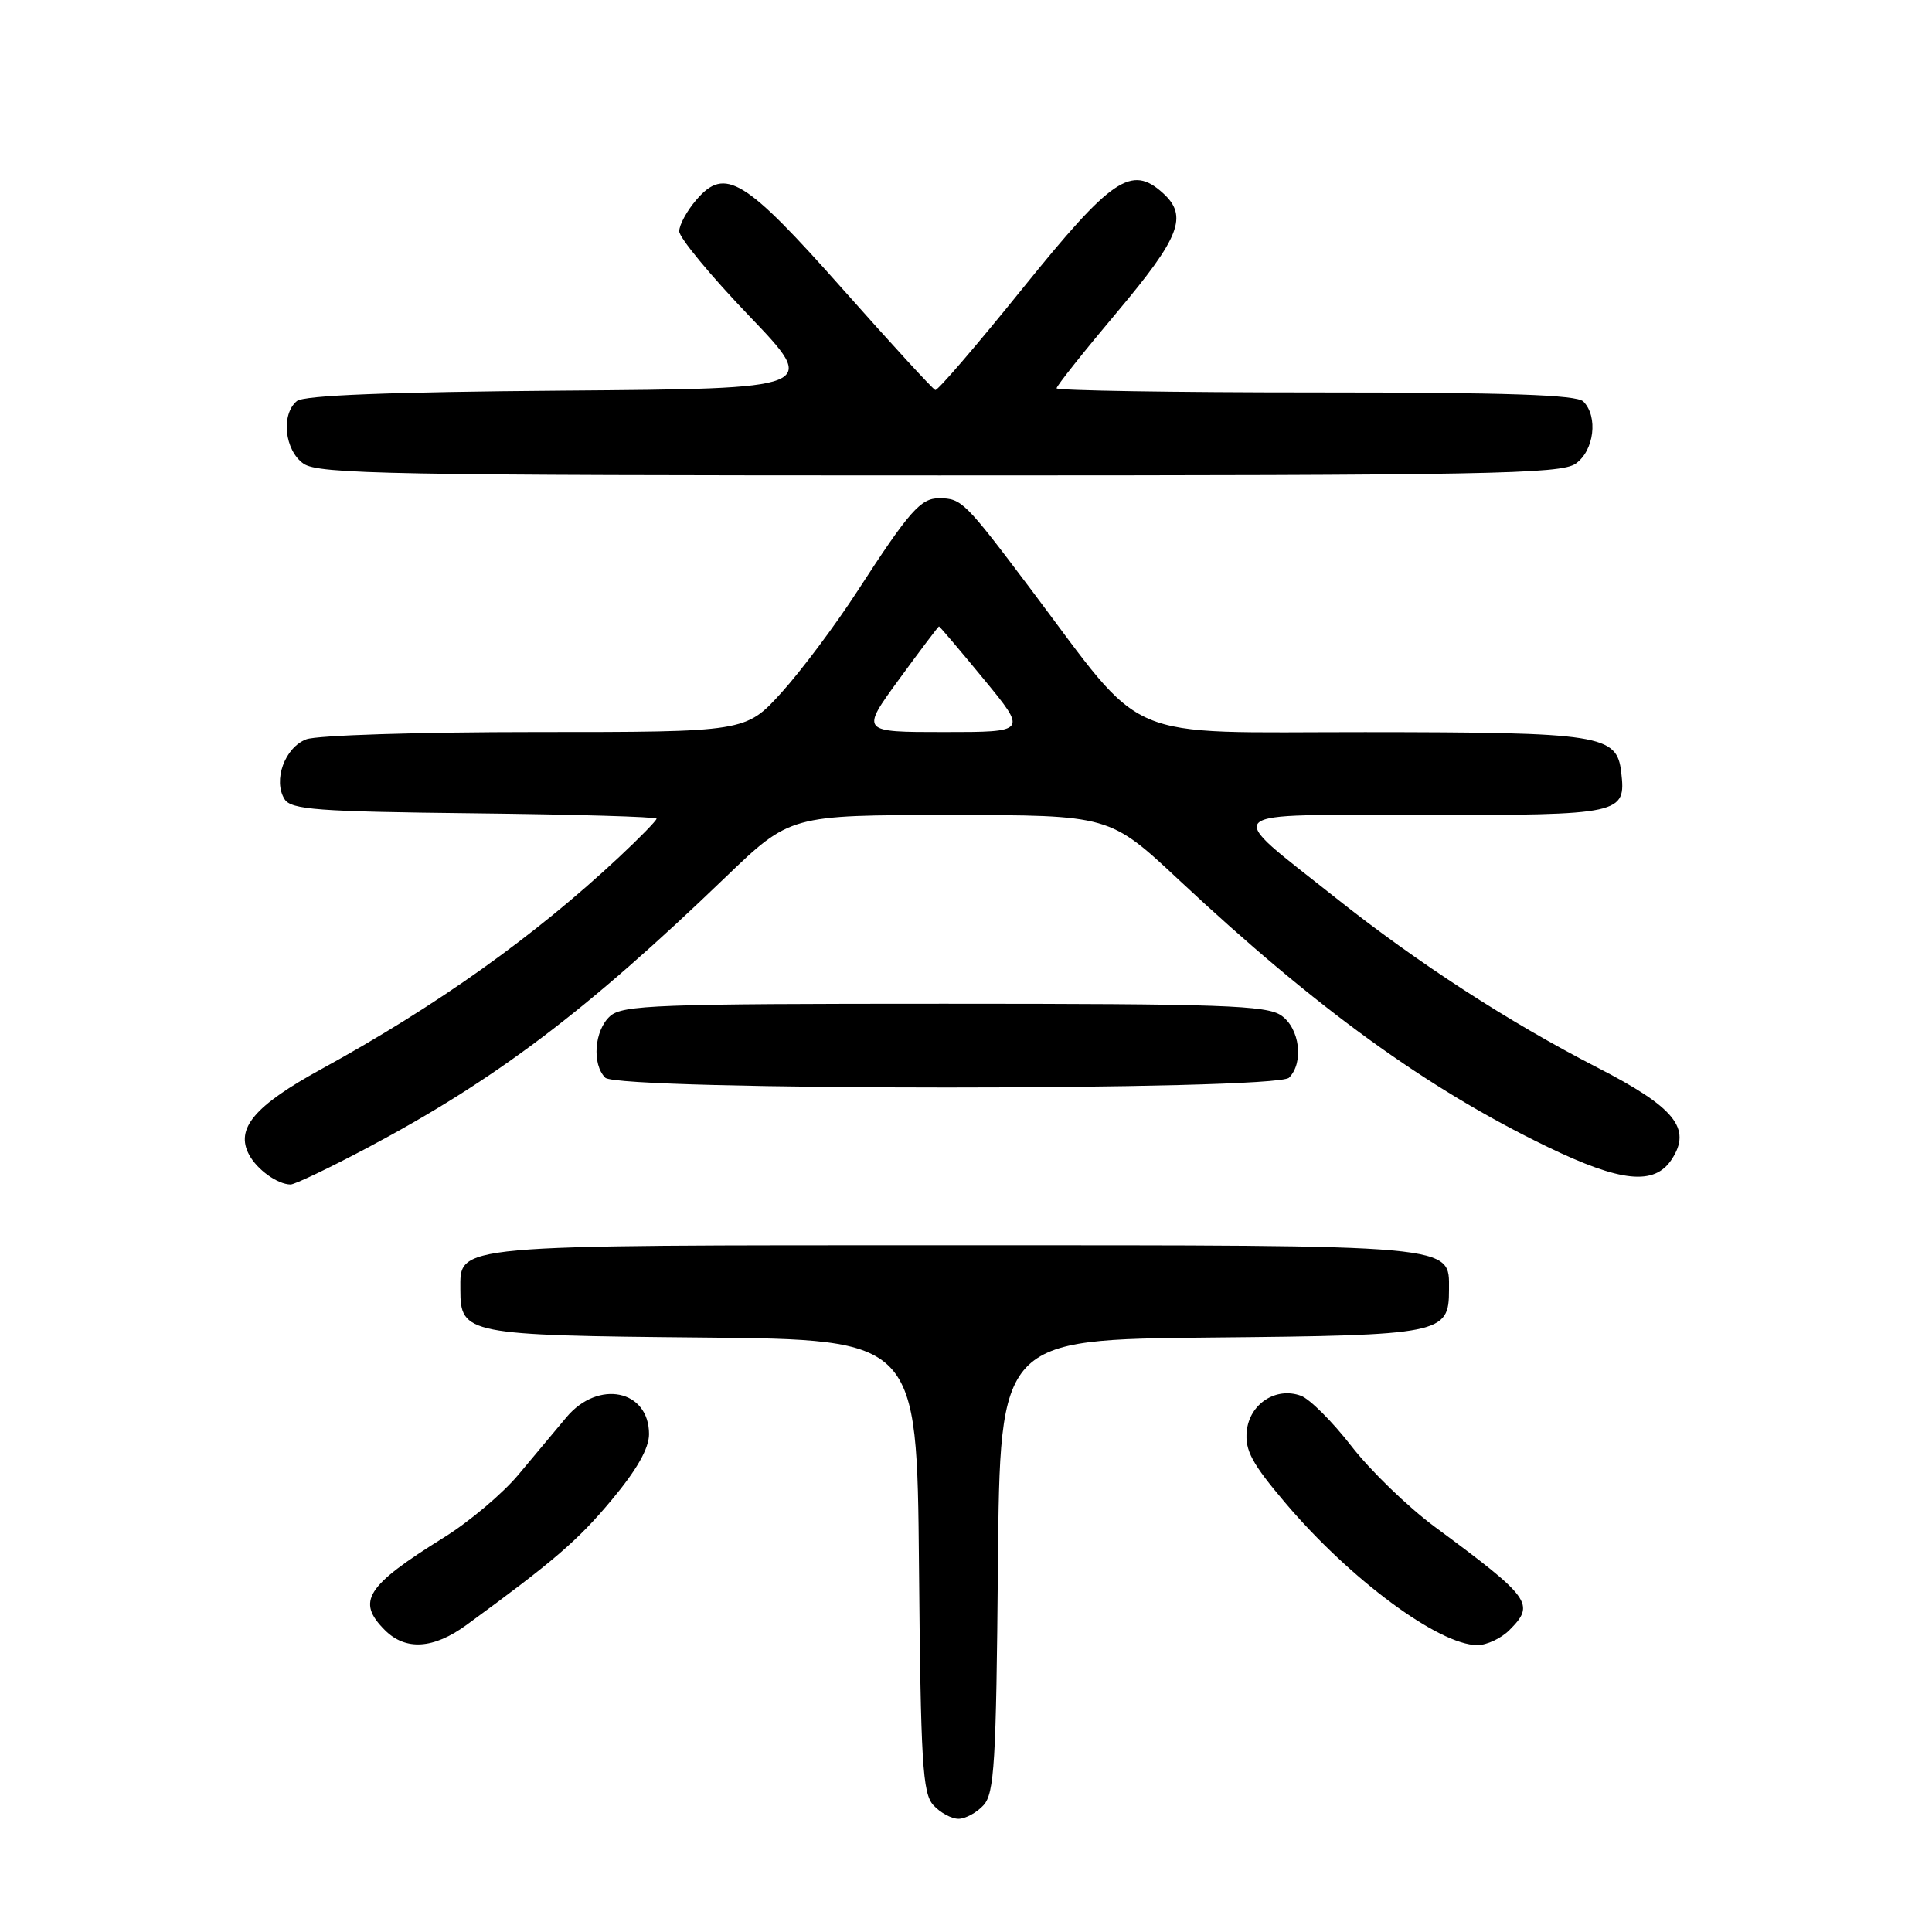 <?xml version="1.0" encoding="UTF-8" standalone="no"?>
<!DOCTYPE svg PUBLIC "-//W3C//DTD SVG 1.1//EN" "http://www.w3.org/Graphics/SVG/1.1/DTD/svg11.dtd" >
<svg xmlns="http://www.w3.org/2000/svg" xmlns:xlink="http://www.w3.org/1999/xlink" version="1.1" viewBox="0 0 256 256">
 <g >
 <path fill="currentColor"
d=" M 130.33 239.19 C 131.76 237.61 132.00 233.54 132.23 207.44 C 132.50 177.50 132.50 177.50 160.44 177.23 C 191.11 176.94 192.00 176.76 192.00 170.90 C 192.00 164.85 193.63 165.00 126.50 165.00 C 59.37 165.00 61.00 164.85 61.00 170.90 C 61.00 176.78 61.84 176.94 93.06 177.23 C 121.50 177.50 121.50 177.50 121.77 207.44 C 122.00 233.54 122.24 237.61 123.67 239.19 C 124.57 240.18 126.07 241.00 127.00 241.00 C 127.93 241.00 129.43 240.18 130.33 239.19 Z  M 61.82 215.31 C 73.38 206.86 76.56 204.13 81.04 198.76 C 84.38 194.76 86.00 191.92 86.00 190.03 C 86.00 184.15 79.27 182.77 75.06 187.79 C 73.65 189.47 70.80 192.88 68.71 195.38 C 66.63 197.88 62.19 201.63 58.84 203.71 C 48.49 210.15 47.19 212.19 51.00 216.00 C 53.74 218.74 57.44 218.51 61.82 215.31 Z  M 200.00 216.00 C 203.46 212.54 202.90 211.77 190.06 202.27 C 186.52 199.64 181.57 194.85 179.06 191.61 C 176.55 188.37 173.55 185.38 172.39 184.95 C 169.07 183.72 165.55 186.03 165.20 189.65 C 164.95 192.18 165.90 193.94 170.32 199.15 C 178.91 209.28 190.63 217.96 195.75 217.99 C 196.99 217.99 198.90 217.10 200.00 216.00 Z  M 48.70 152.08 C 65.65 143.08 77.68 133.99 96.10 116.27 C 104.70 108.00 104.70 108.00 125.87 108.00 C 147.03 108.00 147.03 108.00 156.26 116.64 C 174.42 133.63 189.08 144.24 205.04 151.96 C 214.79 156.67 219.22 157.12 221.51 153.62 C 224.20 149.52 221.93 146.73 211.61 141.43 C 199.93 135.43 187.73 127.52 177.00 118.98 C 161.95 107.01 160.89 108.00 188.72 108.00 C 214.94 108.00 215.46 107.89 214.82 102.33 C 214.25 97.35 212.18 97.03 180.88 97.01 C 148.11 97.00 152.13 98.72 136.53 78.00 C 127.85 66.47 127.42 66.04 124.47 66.02 C 122.00 66.00 120.51 67.69 113.65 78.27 C 110.72 82.80 106.18 88.86 103.57 91.75 C 98.81 97.00 98.81 97.00 70.97 97.00 C 55.51 97.00 42.00 97.43 40.59 97.96 C 37.73 99.05 36.15 103.42 37.71 105.90 C 38.58 107.28 42.04 107.54 62.86 107.77 C 76.14 107.92 87.00 108.23 87.00 108.48 C 87.00 108.72 84.77 111.01 82.04 113.56 C 70.79 124.09 57.90 133.26 42.60 141.65 C 33.71 146.52 31.15 149.55 33.01 153.01 C 34.07 154.99 36.77 156.93 38.50 156.95 C 39.05 156.96 43.64 154.76 48.70 152.08 Z  M 170.80 142.80 C 172.79 140.81 172.23 136.27 169.78 134.56 C 167.85 133.21 161.91 133.00 125.11 133.00 C 87.01 133.00 82.47 133.17 80.83 134.65 C 78.75 136.53 78.41 141.01 80.20 142.80 C 81.93 144.53 169.07 144.53 170.80 142.80 Z  M 208.78 61.44 C 211.23 59.73 211.79 55.19 209.80 53.20 C 208.91 52.31 199.64 52.00 174.30 52.00 C 155.44 52.00 140.00 51.75 140.00 51.45 C 140.00 51.14 143.60 46.61 148.00 41.38 C 156.38 31.41 157.46 28.63 154.09 25.58 C 149.92 21.80 147.32 23.57 135.53 38.18 C 129.46 45.71 124.24 51.79 123.93 51.68 C 123.62 51.58 118.12 45.59 111.72 38.37 C 98.66 23.64 96.07 22.05 92.27 26.48 C 91.02 27.93 90.00 29.80 90.00 30.65 C 90.00 31.49 94.16 36.53 99.25 41.84 C 108.50 51.50 108.50 51.50 74.59 51.76 C 51.59 51.94 40.24 52.38 39.34 53.14 C 37.20 54.91 37.71 59.68 40.22 61.44 C 42.19 62.82 51.85 63.00 124.50 63.00 C 197.15 63.00 206.81 62.82 208.78 61.44 Z  M 119.14 90.00 C 121.95 86.15 124.33 83.00 124.42 83.00 C 124.52 83.00 127.19 86.15 130.36 90.00 C 136.12 97.00 136.12 97.00 125.07 97.00 C 114.03 97.00 114.03 97.00 119.14 90.00 Z "/>
</g>
</svg>